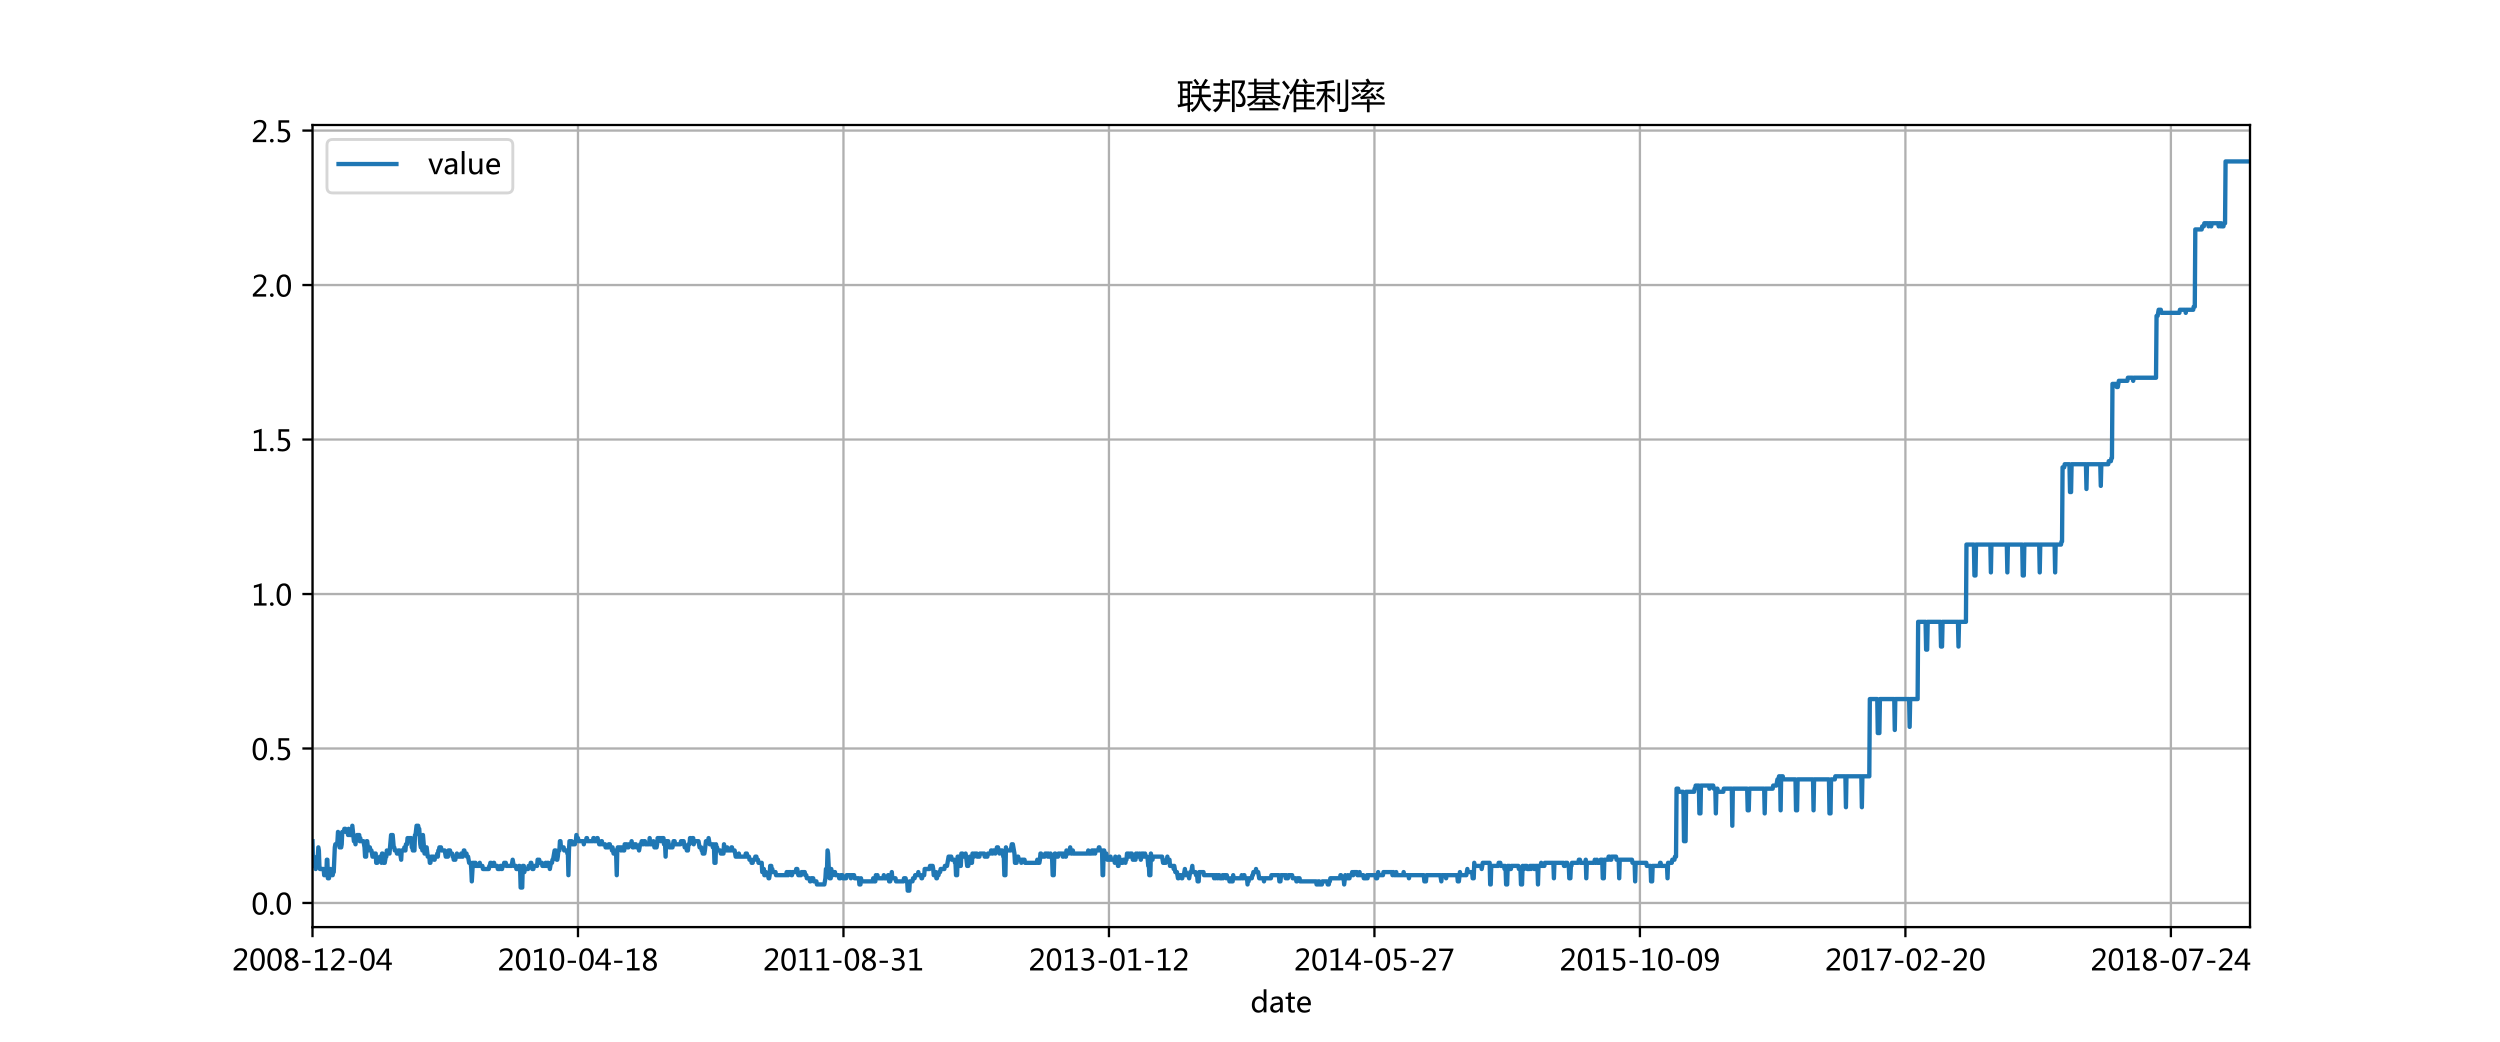 <?xml version="1.0" encoding="utf-8" standalone="no"?>
<!DOCTYPE svg PUBLIC "-//W3C//DTD SVG 1.1//EN"
  "http://www.w3.org/Graphics/SVG/1.1/DTD/svg11.dtd">
<!-- Created with matplotlib (http://matplotlib.org/) -->
<svg height="360pt" version="1.1" viewBox="0 0 864 360" width="864pt" xmlns="http://www.w3.org/2000/svg" xmlns:xlink="http://www.w3.org/1999/xlink">
 <defs>
  <style type="text/css">
*{stroke-linecap:butt;stroke-linejoin:round;}
  </style>
 </defs>
 <g id="figure_1">
  <g id="patch_1">
   <path d="M 0 360 
L 864 360 
L 864 0 
L 0 0 
z
" style="fill:#ffffff;"/>
  </g>
  <g id="axes_1">
   <g id="patch_2">
    <path d="M 108 320.4 
L 777.6 320.4 
L 777.6 43.2 
L 108 43.2 
z
" style="fill:#ffffff;"/>
   </g>
   <g id="matplotlib.axis_1">
    <g id="xtick_1">
     <g id="line2d_1">
      <path clip-path="url(#pd20786794a)" d="M 108 320.4 
L 108 43.2 
" style="fill:none;stroke:#b0b0b0;stroke-linecap:square;stroke-width:0.8;"/>
     </g>
     <g id="line2d_2">
      <defs>
       <path d="M 0 0 
L 0 3.5 
" id="mfd5fe9eb69" style="stroke:#000000;stroke-width:0.8;"/>
      </defs>
      <g>
       <use style="stroke:#000000;stroke-width:0.8;" x="108" xlink:href="#mfd5fe9eb69" y="320.4"/>
      </g>
     </g>
     <g id="text_1">
      <!-- 2008-12-04 -->
      <defs>
       <path d="M 51.172 0 
L 5.172 0 
L 5.172 8.297 
L 27.156 30.219 
Q 36.234 39.312 39.312 44.609 
Q 42.391 49.906 42.391 55.562 
Q 42.391 62.016 38.766 65.453 
Q 35.156 68.891 28.328 68.891 
Q 18.219 68.891 9.031 60.297 
L 9.031 70.016 
Q 17.969 76.906 29.828 76.906 
Q 40.047 76.906 45.953 71.391 
Q 51.859 65.875 51.859 56.547 
Q 51.859 49.516 48.062 42.75 
Q 44.281 35.984 33.734 25.531 
L 16.5 8.688 
L 16.5 8.5 
L 51.172 8.5 
z
" id="MicrosoftYaHei-32"/>
       <path d="M 4.438 36.328 
Q 4.438 56.344 11.078 66.625 
Q 17.719 76.906 30.328 76.906 
Q 54.344 76.906 54.344 38.141 
Q 54.344 19 47.578 8.859 
Q 40.828 -1.266 28.609 -1.266 
Q 17.094 -1.266 10.766 8.344 
Q 4.438 17.969 4.438 36.328 
z
M 14.203 36.766 
Q 14.203 6.641 29.5 6.641 
Q 44.531 6.641 44.531 37.25 
Q 44.531 68.953 29.781 68.953 
Q 14.203 68.953 14.203 36.766 
z
" id="MicrosoftYaHei-30"/>
       <path d="M 21.391 39.797 
Q 7.859 46.094 7.859 58.062 
Q 7.859 66.406 14.203 71.656 
Q 20.562 76.906 30.422 76.906 
Q 39.453 76.906 45.312 71.969 
Q 51.172 67.047 51.172 59.234 
Q 51.172 46.625 37.062 39.844 
L 37.062 39.656 
Q 53.609 33.688 53.609 19.344 
Q 53.609 9.906 46.797 4.312 
Q 39.984 -1.266 27.781 -1.266 
Q 17.781 -1.266 11.469 4.25 
Q 5.172 9.766 5.172 18.562 
Q 5.172 33.016 21.391 39.594 
z
M 41.5 58.109 
Q 41.5 63.188 38.328 66.109 
Q 35.156 69.047 29.734 69.047 
Q 24.656 69.047 21.094 65.984 
Q 17.531 62.938 17.531 58.203 
Q 17.531 48.734 29.391 43.797 
Q 41.5 48.828 41.5 58.109 
z
M 28.812 35.25 
Q 14.797 29.594 14.797 19.047 
Q 14.797 13.578 18.891 10.062 
Q 23 6.547 29.594 6.547 
Q 35.984 6.547 39.984 10.031 
Q 44 13.531 44 18.75 
Q 44 29.734 28.812 35.25 
z
" id="MicrosoftYaHei-38"/>
       <path d="M 36.375 26.266 
L 7.625 26.266 
L 7.625 33.641 
L 36.375 33.641 
z
" id="MicrosoftYaHei-2d"/>
       <path d="M 52.594 0 
L 9.234 0 
L 9.234 8.25 
L 26.172 8.25 
L 26.172 65.672 
L 8.797 60.641 
L 8.797 69.438 
L 35.688 77.25 
L 35.688 8.25 
L 52.594 8.25 
z
" id="MicrosoftYaHei-31"/>
       <path d="M 55.078 19.625 
L 45.406 19.625 
L 45.406 0 
L 36.141 0 
L 36.141 19.625 
L 0.875 19.625 
L 0.875 25.828 
L 34.328 75.641 
L 45.406 75.641 
L 45.406 27.203 
L 55.078 27.203 
z
M 36.141 27.203 
L 36.141 58.891 
Q 36.141 62.25 36.328 66.656 
L 36.141 66.656 
Q 35.453 64.797 33.25 60.844 
L 10.75 27.203 
z
" id="MicrosoftYaHei-34"/>
      </defs>
      <g transform="translate(80.217 335.394)scale(0.1 -0.1)">
       <use xlink:href="#MicrosoftYaHei-32"/>
       <use x="58.643" xlink:href="#MicrosoftYaHei-30"/>
       <use x="117.285" xlink:href="#MicrosoftYaHei-30"/>
       <use x="175.928" xlink:href="#MicrosoftYaHei-38"/>
       <use x="234.57" xlink:href="#MicrosoftYaHei-2d"/>
       <use x="277.832" xlink:href="#MicrosoftYaHei-31"/>
       <use x="336.475" xlink:href="#MicrosoftYaHei-32"/>
       <use x="395.117" xlink:href="#MicrosoftYaHei-2d"/>
       <use x="438.379" xlink:href="#MicrosoftYaHei-30"/>
       <use x="497.021" xlink:href="#MicrosoftYaHei-34"/>
      </g>
     </g>
    </g>
    <g id="xtick_2">
     <g id="line2d_3">
      <path clip-path="url(#pd20786794a)" d="M 199.751 320.4 
L 199.751 43.2 
" style="fill:none;stroke:#b0b0b0;stroke-linecap:square;stroke-width:0.8;"/>
     </g>
     <g id="line2d_4">
      <g>
       <use style="stroke:#000000;stroke-width:0.8;" x="199.751" xlink:href="#mfd5fe9eb69" y="320.4"/>
      </g>
     </g>
     <g id="text_2">
      <!-- 2010-04-18 -->
      <g transform="translate(171.968 335.394)scale(0.1 -0.1)">
       <use xlink:href="#MicrosoftYaHei-32"/>
       <use x="58.643" xlink:href="#MicrosoftYaHei-30"/>
       <use x="117.285" xlink:href="#MicrosoftYaHei-31"/>
       <use x="175.928" xlink:href="#MicrosoftYaHei-30"/>
       <use x="234.57" xlink:href="#MicrosoftYaHei-2d"/>
       <use x="277.832" xlink:href="#MicrosoftYaHei-30"/>
       <use x="336.475" xlink:href="#MicrosoftYaHei-34"/>
       <use x="395.117" xlink:href="#MicrosoftYaHei-2d"/>
       <use x="438.379" xlink:href="#MicrosoftYaHei-31"/>
       <use x="497.021" xlink:href="#MicrosoftYaHei-38"/>
      </g>
     </g>
    </g>
    <g id="xtick_3">
     <g id="line2d_5">
      <path clip-path="url(#pd20786794a)" d="M 291.502 320.4 
L 291.502 43.2 
" style="fill:none;stroke:#b0b0b0;stroke-linecap:square;stroke-width:0.8;"/>
     </g>
     <g id="line2d_6">
      <g>
       <use style="stroke:#000000;stroke-width:0.8;" x="291.502" xlink:href="#mfd5fe9eb69" y="320.4"/>
      </g>
     </g>
     <g id="text_3">
      <!-- 2011-08-31 -->
      <defs>
       <path d="M 6.984 12.641 
Q 14.75 6.641 24.516 6.641 
Q 32.328 6.641 36.891 10.469 
Q 41.453 14.312 41.453 20.75 
Q 41.453 35.109 20.906 35.109 
L 14.594 35.109 
L 14.594 43.016 
L 20.609 43.016 
Q 38.812 43.016 38.812 56.5 
Q 38.812 68.953 24.906 68.953 
Q 16.938 68.953 9.906 63.578 
L 9.906 72.609 
Q 17.328 76.906 27.25 76.906 
Q 36.922 76.906 42.781 71.844 
Q 48.641 66.797 48.641 58.734 
Q 48.641 43.891 33.5 39.656 
L 33.5 39.453 
Q 41.703 38.578 46.453 33.672 
Q 51.219 28.766 51.219 21.438 
Q 51.219 11.234 43.875 4.984 
Q 36.531 -1.266 24.312 -1.266 
Q 13.578 -1.266 6.984 2.734 
z
" id="MicrosoftYaHei-33"/>
      </defs>
      <g transform="translate(263.72 335.394)scale(0.1 -0.1)">
       <use xlink:href="#MicrosoftYaHei-32"/>
       <use x="58.643" xlink:href="#MicrosoftYaHei-30"/>
       <use x="117.285" xlink:href="#MicrosoftYaHei-31"/>
       <use x="175.928" xlink:href="#MicrosoftYaHei-31"/>
       <use x="234.57" xlink:href="#MicrosoftYaHei-2d"/>
       <use x="277.832" xlink:href="#MicrosoftYaHei-30"/>
       <use x="336.475" xlink:href="#MicrosoftYaHei-38"/>
       <use x="395.117" xlink:href="#MicrosoftYaHei-2d"/>
       <use x="438.379" xlink:href="#MicrosoftYaHei-33"/>
       <use x="497.021" xlink:href="#MicrosoftYaHei-31"/>
      </g>
     </g>
    </g>
    <g id="xtick_4">
     <g id="line2d_7">
      <path clip-path="url(#pd20786794a)" d="M 383.253 320.4 
L 383.253 43.2 
" style="fill:none;stroke:#b0b0b0;stroke-linecap:square;stroke-width:0.8;"/>
     </g>
     <g id="line2d_8">
      <g>
       <use style="stroke:#000000;stroke-width:0.8;" x="383.253" xlink:href="#mfd5fe9eb69" y="320.4"/>
      </g>
     </g>
     <g id="text_4">
      <!-- 2013-01-12 -->
      <g transform="translate(355.471 335.394)scale(0.1 -0.1)">
       <use xlink:href="#MicrosoftYaHei-32"/>
       <use x="58.643" xlink:href="#MicrosoftYaHei-30"/>
       <use x="117.285" xlink:href="#MicrosoftYaHei-31"/>
       <use x="175.928" xlink:href="#MicrosoftYaHei-33"/>
       <use x="234.57" xlink:href="#MicrosoftYaHei-2d"/>
       <use x="277.832" xlink:href="#MicrosoftYaHei-30"/>
       <use x="336.475" xlink:href="#MicrosoftYaHei-31"/>
       <use x="395.117" xlink:href="#MicrosoftYaHei-2d"/>
       <use x="438.379" xlink:href="#MicrosoftYaHei-31"/>
       <use x="497.021" xlink:href="#MicrosoftYaHei-32"/>
      </g>
     </g>
    </g>
    <g id="xtick_5">
     <g id="line2d_9">
      <path clip-path="url(#pd20786794a)" d="M 475.005 320.4 
L 475.005 43.2 
" style="fill:none;stroke:#b0b0b0;stroke-linecap:square;stroke-width:0.8;"/>
     </g>
     <g id="line2d_10">
      <g>
       <use style="stroke:#000000;stroke-width:0.8;" x="475.005" xlink:href="#mfd5fe9eb69" y="320.4"/>
      </g>
     </g>
     <g id="text_5">
      <!-- 2014-05-27 -->
      <defs>
       <path d="M 8.641 11.625 
Q 16.266 6.641 24.516 6.641 
Q 32.328 6.641 37.109 11 
Q 41.891 15.375 41.891 22.609 
Q 41.891 29.891 37.031 33.891 
Q 32.172 37.891 22.953 37.891 
Q 18.5 37.891 10.984 37.203 
L 10.984 75.641 
L 48.188 75.641 
L 48.188 67.188 
L 19.875 67.188 
L 19.875 45.797 
Q 24.125 46.047 26.266 46.047 
Q 38.234 46.047 44.922 39.984 
Q 51.609 33.938 51.609 23.297 
Q 51.609 12.312 44.422 5.516 
Q 37.25 -1.266 24.609 -1.266 
Q 14.016 -1.266 8.641 1.859 
z
" id="MicrosoftYaHei-35"/>
       <path d="M 53.766 72.312 
L 24.172 0 
L 14.266 0 
L 42.391 67.188 
L 4.594 67.188 
L 4.594 75.641 
L 53.766 75.641 
z
" id="MicrosoftYaHei-37"/>
      </defs>
      <g transform="translate(447.222 335.394)scale(0.1 -0.1)">
       <use xlink:href="#MicrosoftYaHei-32"/>
       <use x="58.643" xlink:href="#MicrosoftYaHei-30"/>
       <use x="117.285" xlink:href="#MicrosoftYaHei-31"/>
       <use x="175.928" xlink:href="#MicrosoftYaHei-34"/>
       <use x="234.57" xlink:href="#MicrosoftYaHei-2d"/>
       <use x="277.832" xlink:href="#MicrosoftYaHei-30"/>
       <use x="336.475" xlink:href="#MicrosoftYaHei-35"/>
       <use x="395.117" xlink:href="#MicrosoftYaHei-2d"/>
       <use x="438.379" xlink:href="#MicrosoftYaHei-32"/>
       <use x="497.021" xlink:href="#MicrosoftYaHei-37"/>
      </g>
     </g>
    </g>
    <g id="xtick_6">
     <g id="line2d_11">
      <path clip-path="url(#pd20786794a)" d="M 566.756 320.4 
L 566.756 43.2 
" style="fill:none;stroke:#b0b0b0;stroke-linecap:square;stroke-width:0.8;"/>
     </g>
     <g id="line2d_12">
      <g>
       <use style="stroke:#000000;stroke-width:0.8;" x="566.756" xlink:href="#mfd5fe9eb69" y="320.4"/>
      </g>
     </g>
     <g id="text_6">
      <!-- 2015-10-09 -->
      <defs>
       <path d="M 9.031 10.25 
Q 15.281 6.641 22.516 6.641 
Q 32.672 6.641 38.25 14.641 
Q 43.844 22.656 43.844 37.406 
Q 43.75 37.312 43.656 37.406 
Q 38.672 27.938 26.906 27.938 
Q 17.391 27.938 11.141 34.469 
Q 4.891 41.016 4.891 51.469 
Q 4.891 62.594 11.719 69.75 
Q 18.562 76.906 29.438 76.906 
Q 40.719 76.906 47.062 68.047 
Q 53.422 59.188 53.422 42.234 
Q 53.422 21.297 45.219 10.016 
Q 37.016 -1.266 22.516 -1.266 
Q 14.547 -1.266 9.031 1.312 
z
M 14.547 52.688 
Q 14.547 45.062 18.453 40.594 
Q 22.359 36.141 29.25 36.141 
Q 35.203 36.141 39.25 40.203 
Q 43.312 44.281 43.312 50.094 
Q 43.312 58.25 39.281 63.594 
Q 35.25 68.953 28.656 68.953 
Q 22.562 68.953 18.547 64.312 
Q 14.547 59.672 14.547 52.688 
z
" id="MicrosoftYaHei-39"/>
      </defs>
      <g transform="translate(538.973 335.394)scale(0.1 -0.1)">
       <use xlink:href="#MicrosoftYaHei-32"/>
       <use x="58.643" xlink:href="#MicrosoftYaHei-30"/>
       <use x="117.285" xlink:href="#MicrosoftYaHei-31"/>
       <use x="175.928" xlink:href="#MicrosoftYaHei-35"/>
       <use x="234.57" xlink:href="#MicrosoftYaHei-2d"/>
       <use x="277.832" xlink:href="#MicrosoftYaHei-31"/>
       <use x="336.475" xlink:href="#MicrosoftYaHei-30"/>
       <use x="395.117" xlink:href="#MicrosoftYaHei-2d"/>
       <use x="438.379" xlink:href="#MicrosoftYaHei-30"/>
       <use x="497.021" xlink:href="#MicrosoftYaHei-39"/>
      </g>
     </g>
    </g>
    <g id="xtick_7">
     <g id="line2d_13">
      <path clip-path="url(#pd20786794a)" d="M 658.507 320.4 
L 658.507 43.2 
" style="fill:none;stroke:#b0b0b0;stroke-linecap:square;stroke-width:0.8;"/>
     </g>
     <g id="line2d_14">
      <g>
       <use style="stroke:#000000;stroke-width:0.8;" x="658.507" xlink:href="#mfd5fe9eb69" y="320.4"/>
      </g>
     </g>
     <g id="text_7">
      <!-- 2017-02-20 -->
      <g transform="translate(630.724 335.394)scale(0.1 -0.1)">
       <use xlink:href="#MicrosoftYaHei-32"/>
       <use x="58.643" xlink:href="#MicrosoftYaHei-30"/>
       <use x="117.285" xlink:href="#MicrosoftYaHei-31"/>
       <use x="175.928" xlink:href="#MicrosoftYaHei-37"/>
       <use x="234.57" xlink:href="#MicrosoftYaHei-2d"/>
       <use x="277.832" xlink:href="#MicrosoftYaHei-30"/>
       <use x="336.475" xlink:href="#MicrosoftYaHei-32"/>
       <use x="395.117" xlink:href="#MicrosoftYaHei-2d"/>
       <use x="438.379" xlink:href="#MicrosoftYaHei-32"/>
       <use x="497.021" xlink:href="#MicrosoftYaHei-30"/>
      </g>
     </g>
    </g>
    <g id="xtick_8">
     <g id="line2d_15">
      <path clip-path="url(#pd20786794a)" d="M 750.258 320.4 
L 750.258 43.2 
" style="fill:none;stroke:#b0b0b0;stroke-linecap:square;stroke-width:0.8;"/>
     </g>
     <g id="line2d_16">
      <g>
       <use style="stroke:#000000;stroke-width:0.8;" x="750.258" xlink:href="#mfd5fe9eb69" y="320.4"/>
      </g>
     </g>
     <g id="text_8">
      <!-- 2018-07-24 -->
      <g transform="translate(722.475 335.394)scale(0.1 -0.1)">
       <use xlink:href="#MicrosoftYaHei-32"/>
       <use x="58.643" xlink:href="#MicrosoftYaHei-30"/>
       <use x="117.285" xlink:href="#MicrosoftYaHei-31"/>
       <use x="175.928" xlink:href="#MicrosoftYaHei-38"/>
       <use x="234.57" xlink:href="#MicrosoftYaHei-2d"/>
       <use x="277.832" xlink:href="#MicrosoftYaHei-30"/>
       <use x="336.475" xlink:href="#MicrosoftYaHei-37"/>
       <use x="395.117" xlink:href="#MicrosoftYaHei-2d"/>
       <use x="438.379" xlink:href="#MicrosoftYaHei-32"/>
       <use x="497.021" xlink:href="#MicrosoftYaHei-34"/>
      </g>
     </g>
    </g>
    <g id="text_9">
     <!-- date -->
     <defs>
      <path d="M 55.422 0 
L 45.844 0 
L 45.844 8.984 
L 45.656 8.984 
Q 39.75 -1.266 27.297 -1.266 
Q 17.047 -1.266 10.984 6.031 
Q 4.938 13.328 4.938 25.734 
Q 4.938 39.109 11.766 47.188 
Q 18.609 55.281 29.641 55.281 
Q 40.672 55.281 45.656 46.688 
L 45.844 46.688 
L 45.844 79.938 
L 55.422 79.938 
z
M 45.906 32.125 
Q 45.906 38.625 41.625 42.984 
Q 37.359 47.359 31.109 47.359 
Q 23.484 47.359 19.094 41.672 
Q 14.703 35.984 14.703 26.172 
Q 14.703 17.141 18.922 11.891 
Q 23.141 6.641 30.172 6.641 
Q 37.109 6.641 41.5 11.781 
Q 45.906 16.938 45.906 24.609 
z
" id="MicrosoftYaHei-64"/>
      <path d="M 9.812 50.25 
Q 17.875 55.281 28.422 55.281 
Q 47.953 55.281 47.953 34.766 
L 47.953 0 
L 38.484 0 
L 38.484 8.344 
L 38.234 8.344 
Q 32.625 -1.266 21.688 -1.266 
Q 13.812 -1.266 9.172 2.984 
Q 4.547 7.234 4.547 14.453 
Q 4.547 29.594 22.469 32.078 
L 38.484 34.328 
Q 38.484 47.562 27.547 47.562 
Q 17.828 47.562 9.812 41.016 
z
M 25.828 25.391 
Q 19.188 24.516 16.672 22.062 
Q 14.156 19.625 14.156 15.234 
Q 14.156 11.375 16.891 8.938 
Q 19.625 6.5 24.125 6.5 
Q 30.375 6.5 34.422 10.891 
Q 38.484 15.281 38.484 21.922 
L 38.484 27.094 
z
" id="MicrosoftYaHei-61"/>
      <path d="M 34.469 0.531 
Q 31.344 -1.172 26.031 -1.172 
Q 11.531 -1.172 11.531 14.891 
L 11.531 46.094 
L 2.25 46.094 
L 2.25 54 
L 11.531 54 
L 11.531 67 
L 21.047 70.016 
L 21.047 54 
L 34.469 54 
L 34.469 46.094 
L 21.047 46.094 
L 21.047 16.609 
Q 21.047 11.281 22.844 8.984 
Q 24.656 6.688 28.859 6.688 
Q 32.078 6.688 34.469 8.5 
z
" id="MicrosoftYaHei-74"/>
      <path d="M 52.547 24.562 
L 14.75 24.562 
Q 14.984 15.922 19.469 11.203 
Q 23.969 6.5 32.031 6.5 
Q 41.109 6.5 48.688 12.312 
L 48.688 3.766 
Q 41.547 -1.266 29.781 -1.266 
Q 18.062 -1.266 11.5 6.156 
Q 4.938 13.578 4.938 26.766 
Q 4.938 39.156 12.141 47.219 
Q 19.344 55.281 30.031 55.281 
Q 40.625 55.281 46.578 48.469 
Q 52.547 41.656 52.547 29.391 
z
M 42.969 32.234 
Q 42.922 39.547 39.5 43.547 
Q 36.078 47.562 29.891 47.562 
Q 24.172 47.562 20 43.312 
Q 15.828 39.062 14.75 32.234 
z
" id="MicrosoftYaHei-65"/>
     </defs>
     <g transform="translate(432.138 349.873)scale(0.1 -0.1)">
      <use xlink:href="#MicrosoftYaHei-64"/>
      <use x="63.965" xlink:href="#MicrosoftYaHei-61"/>
      <use x="119.238" xlink:href="#MicrosoftYaHei-74"/>
      <use x="156.494" xlink:href="#MicrosoftYaHei-65"/>
     </g>
    </g>
   </g>
   <g id="matplotlib.axis_2">
    <g id="ytick_1">
     <g id="line2d_17">
      <path clip-path="url(#pd20786794a)" d="M 108 312.071 
L 777.6 312.071 
" style="fill:none;stroke:#b0b0b0;stroke-linecap:square;stroke-width:0.8;"/>
     </g>
     <g id="line2d_18">
      <defs>
       <path d="M 0 0 
L -3.5 0 
" id="m996f6bafae" style="stroke:#000000;stroke-width:0.8;"/>
      </defs>
      <g>
       <use style="stroke:#000000;stroke-width:0.8;" x="108" xlink:href="#m996f6bafae" y="312.071"/>
      </g>
     </g>
     <g id="text_10">
      <!-- 0.0 -->
      <defs>
       <path d="M 5.812 5.031 
Q 5.812 7.672 7.609 9.469 
Q 9.422 11.281 12.109 11.281 
Q 14.844 11.281 16.641 9.453 
Q 18.453 7.625 18.453 5.031 
Q 18.453 2.484 16.641 0.656 
Q 14.844 -1.172 12.062 -1.172 
Q 9.375 -1.172 7.594 0.656 
Q 5.812 2.484 5.812 5.031 
z
" id="MicrosoftYaHei-2e"/>
      </defs>
      <g transform="translate(86.864 316.068)scale(0.1 -0.1)">
       <use xlink:href="#MicrosoftYaHei-30"/>
       <use x="58.643" xlink:href="#MicrosoftYaHei-2e"/>
       <use x="82.715" xlink:href="#MicrosoftYaHei-30"/>
      </g>
     </g>
    </g>
    <g id="ytick_2">
     <g id="line2d_19">
      <path clip-path="url(#pd20786794a)" d="M 108 258.681 
L 777.6 258.681 
" style="fill:none;stroke:#b0b0b0;stroke-linecap:square;stroke-width:0.8;"/>
     </g>
     <g id="line2d_20">
      <g>
       <use style="stroke:#000000;stroke-width:0.8;" x="108" xlink:href="#m996f6bafae" y="258.681"/>
      </g>
     </g>
     <g id="text_11">
      <!-- 0.5 -->
      <g transform="translate(86.864 262.678)scale(0.1 -0.1)">
       <use xlink:href="#MicrosoftYaHei-30"/>
       <use x="58.643" xlink:href="#MicrosoftYaHei-2e"/>
       <use x="82.715" xlink:href="#MicrosoftYaHei-35"/>
      </g>
     </g>
    </g>
    <g id="ytick_3">
     <g id="line2d_21">
      <path clip-path="url(#pd20786794a)" d="M 108 205.292 
L 777.6 205.292 
" style="fill:none;stroke:#b0b0b0;stroke-linecap:square;stroke-width:0.8;"/>
     </g>
     <g id="line2d_22">
      <g>
       <use style="stroke:#000000;stroke-width:0.8;" x="108" xlink:href="#m996f6bafae" y="205.292"/>
      </g>
     </g>
     <g id="text_12">
      <!-- 1.0 -->
      <g transform="translate(86.864 209.288)scale(0.1 -0.1)">
       <use xlink:href="#MicrosoftYaHei-31"/>
       <use x="58.643" xlink:href="#MicrosoftYaHei-2e"/>
       <use x="82.715" xlink:href="#MicrosoftYaHei-30"/>
      </g>
     </g>
    </g>
    <g id="ytick_4">
     <g id="line2d_23">
      <path clip-path="url(#pd20786794a)" d="M 108 151.902 
L 777.6 151.902 
" style="fill:none;stroke:#b0b0b0;stroke-linecap:square;stroke-width:0.8;"/>
     </g>
     <g id="line2d_24">
      <g>
       <use style="stroke:#000000;stroke-width:0.8;" x="108" xlink:href="#m996f6bafae" y="151.902"/>
      </g>
     </g>
     <g id="text_13">
      <!-- 1.5 -->
      <g transform="translate(86.864 155.899)scale(0.1 -0.1)">
       <use xlink:href="#MicrosoftYaHei-31"/>
       <use x="58.643" xlink:href="#MicrosoftYaHei-2e"/>
       <use x="82.715" xlink:href="#MicrosoftYaHei-35"/>
      </g>
     </g>
    </g>
    <g id="ytick_5">
     <g id="line2d_25">
      <path clip-path="url(#pd20786794a)" d="M 108 98.512 
L 777.6 98.512 
" style="fill:none;stroke:#b0b0b0;stroke-linecap:square;stroke-width:0.8;"/>
     </g>
     <g id="line2d_26">
      <g>
       <use style="stroke:#000000;stroke-width:0.8;" x="108" xlink:href="#m996f6bafae" y="98.512"/>
      </g>
     </g>
     <g id="text_14">
      <!-- 2.0 -->
      <g transform="translate(86.864 102.509)scale(0.1 -0.1)">
       <use xlink:href="#MicrosoftYaHei-32"/>
       <use x="58.643" xlink:href="#MicrosoftYaHei-2e"/>
       <use x="82.715" xlink:href="#MicrosoftYaHei-30"/>
      </g>
     </g>
    </g>
    <g id="ytick_6">
     <g id="line2d_27">
      <path clip-path="url(#pd20786794a)" d="M 108 45.122 
L 777.6 45.122 
" style="fill:none;stroke:#b0b0b0;stroke-linecap:square;stroke-width:0.8;"/>
     </g>
     <g id="line2d_28">
      <g>
       <use style="stroke:#000000;stroke-width:0.8;" x="108" xlink:href="#m996f6bafae" y="45.122"/>
      </g>
     </g>
     <g id="text_15">
      <!-- 2.5 -->
      <g transform="translate(86.864 49.119)scale(0.1 -0.1)">
       <use xlink:href="#MicrosoftYaHei-32"/>
       <use x="58.643" xlink:href="#MicrosoftYaHei-2e"/>
       <use x="82.715" xlink:href="#MicrosoftYaHei-35"/>
      </g>
     </g>
    </g>
   </g>
   <g id="line2d_29">
    <path clip-path="url(#pd20786794a)" d="M 108 290.715 
L 108.184 299.258 
L 108.734 299.258 
L 108.918 298.19 
L 109.101 300.325 
L 109.285 297.122 
L 109.468 296.054 
L 109.835 296.054 
L 110.019 292.851 
L 110.202 293.919 
L 110.386 299.258 
L 110.569 300.325 
L 111.854 300.325 
L 112.037 302.461 
L 112.404 302.461 
L 112.588 301.393 
L 112.771 302.461 
L 112.955 297.122 
L 113.138 297.122 
L 113.322 303.529 
L 113.689 303.529 
L 113.872 300.325 
L 114.056 302.461 
L 114.239 300.325 
L 114.606 302.461 
L 114.973 302.461 
L 115.157 301.393 
L 115.34 301.393 
L 115.707 292.851 
L 115.891 291.783 
L 116.441 291.783 
L 116.625 290.715 
L 116.808 287.512 
L 117.359 292.851 
L 117.542 292.851 
L 117.726 291.783 
L 117.909 292.851 
L 118.093 291.783 
L 118.276 287.512 
L 118.827 287.512 
L 119.01 286.444 
L 119.377 286.444 
L 119.561 287.512 
L 120.111 287.512 
L 120.295 288.58 
L 120.478 286.444 
L 120.662 288.58 
L 120.845 287.512 
L 121.029 288.58 
L 121.579 288.58 
L 121.763 285.376 
L 122.313 290.715 
L 122.68 290.715 
L 122.864 291.783 
L 123.047 289.647 
L 123.231 289.647 
L 123.414 288.58 
L 124.148 288.58 
L 124.332 290.715 
L 124.515 289.647 
L 124.699 290.715 
L 125.616 290.715 
L 125.983 292.851 
L 126.167 296.054 
L 126.534 296.054 
L 126.717 290.715 
L 126.901 290.715 
L 127.268 293.919 
L 127.451 292.851 
L 127.818 292.851 
L 128.002 293.919 
L 128.369 293.919 
L 128.736 296.054 
L 129.103 296.054 
L 129.286 294.986 
L 129.837 294.986 
L 130.02 298.19 
L 130.387 298.19 
L 130.571 297.122 
L 131.121 297.122 
L 131.305 296.054 
L 131.672 296.054 
L 131.855 298.19 
L 132.039 294.986 
L 132.222 294.986 
L 132.406 296.054 
L 132.589 298.19 
L 132.956 298.19 
L 133.323 296.054 
L 133.507 296.054 
L 133.69 293.919 
L 133.874 294.986 
L 134.241 294.986 
L 134.424 293.919 
L 134.608 294.986 
L 135.158 288.58 
L 135.709 288.58 
L 136.076 292.851 
L 136.259 292.851 
L 136.443 293.919 
L 136.993 293.919 
L 137.177 294.986 
L 137.544 294.986 
L 137.727 293.919 
L 138.094 293.919 
L 138.645 297.122 
L 138.828 293.919 
L 139.562 293.919 
L 139.746 292.851 
L 139.929 293.919 
L 140.113 293.919 
L 140.296 291.783 
L 140.663 291.783 
L 140.847 289.647 
L 141.03 290.715 
L 141.214 289.647 
L 141.397 290.715 
L 141.581 289.647 
L 142.131 289.647 
L 142.315 292.851 
L 142.498 292.851 
L 142.682 293.919 
L 143.232 293.919 
L 143.416 288.58 
L 143.599 288.58 
L 143.966 285.376 
L 144.517 285.376 
L 144.7 286.444 
L 144.884 286.444 
L 145.251 291.783 
L 145.434 292.851 
L 145.801 292.851 
L 145.985 293.919 
L 146.168 288.58 
L 146.719 294.986 
L 147.086 294.986 
L 147.269 292.851 
L 147.453 292.851 
L 147.82 296.054 
L 148.371 296.054 
L 148.554 298.19 
L 148.738 298.19 
L 149.105 296.054 
L 149.839 296.054 
L 150.022 297.122 
L 150.206 297.122 
L 150.389 296.054 
L 150.94 296.054 
L 151.123 294.986 
L 151.307 296.054 
L 151.49 293.919 
L 151.674 293.919 
L 151.857 292.851 
L 152.408 292.851 
L 152.591 293.919 
L 153.692 293.919 
L 154.059 296.054 
L 154.793 296.054 
L 154.977 293.919 
L 155.527 293.919 
L 155.711 294.986 
L 156.261 294.986 
L 156.445 296.054 
L 156.628 296.054 
L 156.812 297.122 
L 157.362 297.122 
L 157.546 296.054 
L 157.729 296.054 
L 157.913 294.986 
L 158.096 296.054 
L 159.197 296.054 
L 159.381 294.986 
L 159.564 296.054 
L 159.931 296.054 
L 160.298 293.919 
L 160.482 293.919 
L 160.665 294.986 
L 161.216 294.986 
L 161.399 296.054 
L 161.766 296.054 
L 162.133 298.19 
L 162.684 298.19 
L 162.867 300.325 
L 163.051 304.597 
L 163.418 298.19 
L 163.968 298.19 
L 164.152 299.258 
L 164.335 298.19 
L 164.519 299.258 
L 165.62 299.258 
L 165.803 298.19 
L 165.987 299.258 
L 166.721 299.258 
L 166.904 300.325 
L 168.923 300.325 
L 169.106 299.258 
L 169.29 299.258 
L 169.473 298.19 
L 169.657 298.19 
L 169.84 299.258 
L 170.391 299.258 
L 170.574 298.19 
L 170.758 298.19 
L 170.941 299.258 
L 171.859 299.258 
L 172.042 300.325 
L 172.776 300.325 
L 172.96 299.258 
L 173.143 299.258 
L 173.327 300.325 
L 173.51 300.325 
L 173.694 299.258 
L 174.061 299.258 
L 174.244 298.19 
L 174.795 298.19 
L 174.978 299.258 
L 176.813 299.258 
L 177.18 297.122 
L 177.547 299.258 
L 178.281 299.258 
L 178.465 300.325 
L 179.199 300.325 
L 179.382 299.258 
L 179.566 299.258 
L 179.749 300.325 
L 179.933 306.732 
L 180.483 306.732 
L 180.667 299.258 
L 181.034 299.258 
L 181.217 301.393 
L 181.401 300.325 
L 182.502 300.325 
L 182.685 299.258 
L 183.236 299.258 
L 183.419 298.19 
L 183.603 298.19 
L 183.97 300.325 
L 184.337 300.325 
L 184.52 299.258 
L 185.621 299.258 
L 185.805 297.122 
L 185.988 297.122 
L 186.172 298.19 
L 186.355 297.122 
L 186.539 298.19 
L 187.273 298.19 
L 187.457 299.258 
L 188.374 299.258 
L 188.558 298.19 
L 188.741 299.258 
L 188.925 299.258 
L 189.108 298.19 
L 189.475 298.19 
L 189.659 299.258 
L 189.842 299.258 
L 190.026 300.325 
L 190.393 298.19 
L 190.76 298.19 
L 190.943 297.122 
L 191.127 297.122 
L 191.677 293.919 
L 192.044 293.919 
L 192.411 297.122 
L 192.595 297.122 
L 192.778 296.054 
L 192.962 293.919 
L 193.329 293.919 
L 193.512 290.715 
L 193.696 290.715 
L 193.879 292.851 
L 194.797 292.851 
L 194.98 293.919 
L 195.898 293.919 
L 196.081 294.986 
L 196.265 294.986 
L 196.448 302.461 
L 196.632 293.919 
L 196.815 290.715 
L 197.549 290.715 
L 197.733 291.783 
L 198.65 291.783 
L 198.834 290.715 
L 199.017 290.715 
L 199.201 288.58 
L 199.384 289.647 
L 199.751 289.647 
L 199.935 290.715 
L 201.586 290.715 
L 201.77 291.783 
L 201.953 290.715 
L 202.504 290.715 
L 202.687 289.647 
L 202.871 289.647 
L 203.054 290.715 
L 204.889 290.715 
L 205.073 289.647 
L 205.256 289.647 
L 205.44 290.715 
L 206.174 290.715 
L 206.357 289.647 
L 206.541 289.647 
L 206.724 290.715 
L 206.908 290.715 
L 207.091 291.783 
L 207.642 291.783 
L 207.825 290.715 
L 208.009 290.715 
L 208.192 291.783 
L 209.11 291.783 
L 209.293 292.851 
L 210.211 292.851 
L 210.394 291.783 
L 210.761 291.783 
L 210.945 292.851 
L 211.312 292.851 
L 211.495 293.919 
L 211.679 292.851 
L 212.046 294.986 
L 212.596 294.986 
L 212.78 293.919 
L 212.963 296.054 
L 213.147 302.461 
L 213.33 293.919 
L 213.514 292.851 
L 214.431 292.851 
L 214.615 293.919 
L 214.798 292.851 
L 215.165 292.851 
L 215.349 293.919 
L 215.716 293.919 
L 215.899 291.783 
L 216.633 291.783 
L 216.817 292.851 
L 217.184 292.851 
L 217.367 291.783 
L 218.101 291.783 
L 218.285 290.715 
L 218.652 292.851 
L 219.019 292.851 
L 219.202 291.783 
L 219.753 291.783 
L 219.936 292.851 
L 220.67 292.851 
L 220.854 293.919 
L 221.221 291.783 
L 221.588 291.783 
L 221.771 290.715 
L 221.955 290.715 
L 222.138 291.783 
L 222.322 291.783 
L 222.505 290.715 
L 222.872 290.715 
L 223.056 291.783 
L 224.34 291.783 
L 224.524 289.647 
L 224.707 291.783 
L 225.625 291.783 
L 225.808 290.715 
L 226.175 292.851 
L 226.91 292.851 
L 227.093 291.783 
L 227.277 289.647 
L 228.194 289.647 
L 228.378 290.715 
L 228.561 289.647 
L 228.745 290.715 
L 228.928 289.647 
L 229.295 289.647 
L 229.479 291.783 
L 229.846 291.783 
L 230.029 296.054 
L 230.213 290.715 
L 230.947 290.715 
L 231.314 292.851 
L 232.415 292.851 
L 232.782 290.715 
L 233.149 290.715 
L 233.332 291.783 
L 235.167 291.783 
L 235.351 290.715 
L 236.268 290.715 
L 236.635 292.851 
L 237.186 292.851 
L 237.369 293.919 
L 237.736 293.919 
L 237.92 291.783 
L 238.287 291.783 
L 238.47 289.647 
L 238.654 289.647 
L 238.837 290.715 
L 239.021 290.715 
L 239.204 289.647 
L 239.571 289.647 
L 239.755 291.783 
L 239.938 290.715 
L 241.406 290.715 
L 241.773 292.851 
L 242.324 292.851 
L 242.507 293.919 
L 242.691 293.919 
L 242.874 294.986 
L 243.425 294.986 
L 243.608 293.919 
L 243.975 290.715 
L 244.709 290.715 
L 244.893 289.647 
L 245.26 291.783 
L 246.177 291.783 
L 246.361 292.851 
L 246.544 292.851 
L 246.728 291.783 
L 246.911 298.19 
L 247.278 298.19 
L 247.462 291.783 
L 247.645 292.851 
L 247.829 292.851 
L 248.012 293.919 
L 248.93 293.919 
L 249.113 294.986 
L 250.031 294.986 
L 250.214 291.783 
L 250.398 292.851 
L 250.581 292.851 
L 250.765 293.919 
L 251.132 293.919 
L 251.315 292.851 
L 251.499 293.919 
L 252.6 293.919 
L 252.783 292.851 
L 252.967 292.851 
L 253.15 293.919 
L 253.884 293.919 
L 254.251 296.054 
L 255.169 296.054 
L 255.352 294.986 
L 255.536 296.054 
L 257.554 296.054 
L 257.738 294.986 
L 257.921 296.054 
L 258.105 294.986 
L 258.288 296.054 
L 258.839 296.054 
L 259.022 297.122 
L 259.573 297.122 
L 259.756 298.19 
L 260.123 298.19 
L 260.307 297.122 
L 260.857 297.122 
L 261.041 296.054 
L 261.408 296.054 
L 261.591 297.122 
L 261.958 297.122 
L 262.142 298.19 
L 263.243 298.19 
L 263.426 301.393 
L 263.61 300.325 
L 263.977 300.325 
L 264.16 302.461 
L 264.344 302.461 
L 264.527 301.393 
L 264.711 301.393 
L 264.894 302.461 
L 265.445 302.461 
L 265.629 303.529 
L 265.812 303.529 
L 265.996 302.461 
L 266.179 299.258 
L 266.546 299.258 
L 266.73 301.393 
L 266.913 300.325 
L 267.097 301.393 
L 268.014 301.393 
L 268.198 302.461 
L 271.684 302.461 
L 271.868 301.393 
L 272.051 302.461 
L 272.235 301.393 
L 272.418 302.461 
L 272.602 301.393 
L 273.336 301.393 
L 273.519 302.461 
L 273.703 302.461 
L 273.886 301.393 
L 274.987 301.393 
L 275.171 300.325 
L 275.538 300.325 
L 275.905 302.461 
L 276.822 302.461 
L 277.006 301.393 
L 278.107 301.393 
L 278.29 302.461 
L 278.657 302.461 
L 278.841 303.529 
L 279.758 303.529 
L 279.942 304.597 
L 280.125 304.597 
L 280.309 303.529 
L 281.043 303.529 
L 281.226 304.597 
L 282.144 304.597 
L 282.327 305.664 
L 284.896 305.664 
L 285.263 303.529 
L 285.447 300.325 
L 285.814 300.325 
L 285.997 293.919 
L 286.181 294.986 
L 286.548 302.461 
L 286.731 303.529 
L 287.098 303.529 
L 287.282 300.325 
L 287.465 301.393 
L 287.649 301.393 
L 287.832 302.461 
L 288.016 301.393 
L 288.566 301.393 
L 288.75 302.461 
L 289.851 302.461 
L 290.034 303.529 
L 290.401 303.529 
L 290.585 302.461 
L 291.135 302.461 
L 291.319 303.529 
L 292.42 303.529 
L 292.603 302.461 
L 293.888 302.461 
L 294.071 303.529 
L 294.255 302.461 
L 295.172 302.461 
L 295.356 303.529 
L 296.824 303.529 
L 297.007 305.664 
L 297.374 305.664 
L 297.558 303.529 
L 297.741 304.597 
L 301.595 304.597 
L 301.778 303.529 
L 301.962 304.597 
L 302.512 304.597 
L 302.696 302.461 
L 302.879 303.529 
L 303.063 303.529 
L 303.246 302.461 
L 303.43 303.529 
L 305.265 303.529 
L 305.449 302.461 
L 305.632 303.529 
L 306.733 303.529 
L 306.917 302.461 
L 307.1 302.461 
L 307.284 304.597 
L 307.651 304.597 
L 307.834 303.529 
L 308.018 303.529 
L 308.201 301.393 
L 308.385 303.529 
L 309.486 303.529 
L 309.669 304.597 
L 312.238 304.597 
L 312.422 303.529 
L 312.972 303.529 
L 313.156 304.597 
L 313.523 304.597 
L 313.706 307.8 
L 314.257 307.8 
L 314.44 304.597 
L 315.358 304.597 
L 315.541 303.529 
L 316.092 303.529 
L 316.275 302.461 
L 317.193 302.461 
L 317.376 301.393 
L 317.56 302.461 
L 318.294 302.461 
L 318.477 303.529 
L 318.661 303.529 
L 318.844 302.461 
L 319.395 302.461 
L 319.578 300.325 
L 321.23 300.325 
L 321.413 299.258 
L 322.331 299.258 
L 322.514 300.325 
L 322.698 302.461 
L 323.248 302.461 
L 323.432 301.393 
L 323.615 303.529 
L 323.799 303.529 
L 323.982 302.461 
L 324.349 302.461 
L 324.533 301.393 
L 324.9 301.393 
L 325.083 300.325 
L 326.368 300.325 
L 326.551 299.258 
L 327.285 299.258 
L 327.836 296.054 
L 328.753 296.054 
L 328.937 297.122 
L 329.854 297.122 
L 330.038 298.19 
L 330.221 298.19 
L 330.405 302.461 
L 330.772 302.461 
L 330.955 296.054 
L 331.506 296.054 
L 331.689 299.258 
L 332.056 299.258 
L 332.24 294.986 
L 332.423 296.054 
L 332.607 294.986 
L 332.79 296.054 
L 333.524 296.054 
L 333.708 294.986 
L 333.891 296.054 
L 334.258 299.258 
L 334.625 299.258 
L 335.176 296.054 
L 335.543 298.19 
L 335.91 298.19 
L 336.093 294.986 
L 336.277 294.986 
L 336.46 296.054 
L 336.644 296.054 
L 336.827 294.986 
L 337.561 294.986 
L 337.745 296.054 
L 338.479 296.054 
L 338.662 294.986 
L 340.13 294.986 
L 340.314 296.054 
L 341.231 296.054 
L 341.415 294.986 
L 342.332 294.986 
L 342.516 293.919 
L 342.699 293.919 
L 342.883 294.986 
L 343.066 294.986 
L 343.25 293.919 
L 343.8 293.919 
L 343.984 294.986 
L 344.167 293.919 
L 344.351 293.919 
L 344.535 292.851 
L 344.902 292.851 
L 345.085 293.919 
L 345.269 293.919 
L 345.452 294.986 
L 345.636 293.919 
L 346.37 293.919 
L 346.737 296.054 
L 346.92 296.054 
L 347.104 302.461 
L 347.471 302.461 
L 347.654 292.851 
L 347.838 293.919 
L 349.306 293.919 
L 349.673 291.783 
L 350.04 291.783 
L 350.59 294.986 
L 350.774 298.19 
L 351.324 298.19 
L 351.691 296.054 
L 351.875 296.054 
L 352.058 297.122 
L 352.792 297.122 
L 352.976 298.19 
L 353.159 297.122 
L 354.077 297.122 
L 354.26 298.19 
L 358.297 298.19 
L 358.481 297.122 
L 358.664 298.19 
L 359.215 298.19 
L 359.398 297.122 
L 359.582 294.986 
L 359.765 294.986 
L 359.949 296.054 
L 361.05 296.054 
L 361.233 294.986 
L 361.967 294.986 
L 362.151 296.054 
L 362.334 294.986 
L 362.518 296.054 
L 362.885 296.054 
L 363.068 294.986 
L 363.252 296.054 
L 363.435 296.054 
L 363.619 297.122 
L 363.802 302.461 
L 364.169 302.461 
L 364.353 296.054 
L 364.536 294.986 
L 364.72 294.986 
L 364.903 296.054 
L 365.637 296.054 
L 365.821 294.986 
L 367.105 294.986 
L 367.289 296.054 
L 367.472 296.054 
L 367.656 294.986 
L 368.023 294.986 
L 368.206 296.054 
L 368.39 296.054 
L 368.573 293.919 
L 368.757 294.986 
L 369.307 294.986 
L 369.491 293.919 
L 369.674 293.919 
L 369.858 292.851 
L 370.225 294.986 
L 370.592 294.986 
L 370.775 293.919 
L 370.959 294.986 
L 375.913 294.986 
L 376.097 293.919 
L 376.28 294.986 
L 377.198 294.986 
L 377.381 293.919 
L 377.565 293.919 
L 377.748 294.986 
L 377.932 293.919 
L 378.299 293.919 
L 378.482 294.986 
L 378.666 293.919 
L 379.583 293.919 
L 379.767 292.851 
L 379.95 292.851 
L 380.134 293.919 
L 380.868 293.919 
L 381.051 302.461 
L 381.235 302.461 
L 381.418 293.919 
L 381.602 293.919 
L 381.785 294.986 
L 382.336 294.986 
L 382.703 297.122 
L 383.62 297.122 
L 383.804 296.054 
L 383.988 297.122 
L 385.089 297.122 
L 385.272 298.19 
L 385.456 296.054 
L 385.639 297.122 
L 386.19 297.122 
L 386.373 299.258 
L 386.557 299.258 
L 386.74 296.054 
L 386.924 297.122 
L 387.291 297.122 
L 387.474 298.19 
L 388.025 298.19 
L 388.208 297.122 
L 388.759 297.122 
L 388.942 298.19 
L 389.126 297.122 
L 389.309 297.122 
L 389.493 294.986 
L 390.043 294.986 
L 390.227 296.054 
L 390.41 296.054 
L 390.594 294.986 
L 391.144 294.986 
L 391.511 297.122 
L 392.429 297.122 
L 392.612 294.986 
L 392.796 296.054 
L 392.979 296.054 
L 393.163 294.986 
L 393.346 296.054 
L 393.713 296.054 
L 393.897 294.986 
L 394.264 297.122 
L 394.631 294.986 
L 395.181 294.986 
L 395.365 296.054 
L 395.548 296.054 
L 395.732 294.986 
L 395.915 296.054 
L 396.466 296.054 
L 396.649 297.122 
L 396.833 299.258 
L 397.016 298.19 
L 397.2 302.461 
L 397.567 302.461 
L 397.75 294.986 
L 398.117 297.122 
L 398.301 297.122 
L 398.484 296.054 
L 401.604 296.054 
L 401.971 298.19 
L 402.888 298.19 
L 403.072 297.122 
L 403.255 297.122 
L 403.439 296.054 
L 403.622 297.122 
L 404.173 297.122 
L 404.356 299.258 
L 405.457 299.258 
L 405.641 300.325 
L 405.824 299.258 
L 406.191 301.393 
L 406.742 301.393 
L 407.109 303.529 
L 407.292 303.529 
L 407.476 302.461 
L 408.21 302.461 
L 408.393 303.529 
L 408.577 303.529 
L 408.76 302.461 
L 409.127 302.461 
L 409.494 300.325 
L 409.678 302.461 
L 409.861 301.393 
L 410.045 302.461 
L 410.779 302.461 
L 410.962 303.529 
L 411.329 301.393 
L 411.696 301.393 
L 412.063 299.258 
L 412.247 301.393 
L 413.164 301.393 
L 413.348 302.461 
L 413.715 302.461 
L 413.898 304.597 
L 414.265 304.597 
L 414.449 301.393 
L 415.917 301.393 
L 416.1 302.461 
L 419.403 302.461 
L 419.587 303.529 
L 419.77 302.461 
L 419.954 302.461 
L 420.137 303.529 
L 420.321 302.461 
L 420.688 302.461 
L 420.871 303.529 
L 421.055 302.461 
L 421.422 302.461 
L 421.605 303.529 
L 422.339 303.529 
L 422.523 302.461 
L 422.706 303.529 
L 422.89 302.461 
L 423.624 302.461 
L 423.808 303.529 
L 423.991 302.461 
L 424.175 303.529 
L 424.725 303.529 
L 424.909 304.597 
L 425.092 304.597 
L 425.276 303.529 
L 425.459 304.597 
L 426.01 304.597 
L 426.193 302.461 
L 426.377 303.529 
L 428.946 303.529 
L 429.129 302.461 
L 429.313 303.529 
L 429.68 303.529 
L 429.863 302.461 
L 430.047 302.461 
L 430.23 303.529 
L 430.964 303.529 
L 431.148 305.664 
L 431.331 303.529 
L 431.515 304.597 
L 431.698 303.529 
L 432.616 303.529 
L 432.799 302.461 
L 432.983 302.461 
L 433.166 301.393 
L 433.9 301.393 
L 434.084 300.325 
L 434.267 301.393 
L 434.818 301.393 
L 435.185 303.529 
L 436.653 303.529 
L 436.836 304.597 
L 437.02 303.529 
L 439.222 303.529 
L 439.405 302.461 
L 441.974 302.461 
L 442.158 304.597 
L 442.525 304.597 
L 442.708 302.461 
L 444.176 302.461 
L 444.36 303.529 
L 444.543 302.461 
L 444.727 303.529 
L 445.094 303.529 
L 445.277 302.461 
L 446.562 302.461 
L 446.745 303.529 
L 447.846 303.529 
L 448.03 304.597 
L 448.213 304.597 
L 448.397 303.529 
L 449.131 303.529 
L 449.314 304.597 
L 454.819 304.597 
L 455.003 305.664 
L 455.37 305.664 
L 455.553 304.597 
L 455.737 305.664 
L 455.92 304.597 
L 456.104 305.664 
L 456.838 305.664 
L 457.021 304.597 
L 458.673 304.597 
L 458.856 305.664 
L 459.223 305.664 
L 459.407 304.597 
L 459.59 304.597 
L 459.774 303.529 
L 463.077 303.529 
L 463.261 302.461 
L 463.444 302.461 
L 463.628 303.529 
L 464.362 303.529 
L 464.545 305.664 
L 464.912 302.461 
L 465.096 303.529 
L 465.646 303.529 
L 465.83 302.461 
L 466.013 303.529 
L 466.38 303.529 
L 466.564 302.461 
L 467.114 302.461 
L 467.298 301.393 
L 467.481 302.461 
L 467.665 302.461 
L 467.848 301.393 
L 468.949 301.393 
L 469.133 302.461 
L 469.683 302.461 
L 469.867 301.393 
L 470.05 302.461 
L 471.151 302.461 
L 471.335 303.529 
L 472.252 303.529 
L 472.436 302.461 
L 472.619 303.529 
L 472.803 302.461 
L 475.372 302.461 
L 475.555 303.529 
L 475.922 303.529 
L 476.289 301.393 
L 476.473 302.461 
L 477.941 302.461 
L 478.124 301.393 
L 481.06 301.393 
L 481.244 302.461 
L 481.427 301.393 
L 481.611 301.393 
L 481.794 302.461 
L 482.345 302.461 
L 482.528 301.393 
L 482.712 302.461 
L 484.914 302.461 
L 485.097 301.393 
L 485.281 302.461 
L 486.749 302.461 
L 486.932 303.529 
L 487.116 302.461 
L 492.07 302.461 
L 492.254 304.597 
L 492.804 304.597 
L 492.988 302.461 
L 497.759 302.461 
L 498.126 304.597 
L 498.309 302.461 
L 499.594 302.461 
L 499.777 303.529 
L 499.961 302.461 
L 503.631 302.461 
L 503.815 304.597 
L 504.182 304.597 
L 504.549 301.393 
L 504.732 302.461 
L 506.751 302.461 
L 507.118 300.325 
L 507.301 301.393 
L 508.769 301.393 
L 508.953 303.529 
L 509.32 303.529 
L 509.503 298.19 
L 509.687 299.258 
L 511.889 299.258 
L 512.072 300.325 
L 512.439 298.19 
L 514.825 298.19 
L 515.008 305.664 
L 515.192 305.664 
L 515.375 299.258 
L 517.761 299.258 
L 517.944 298.19 
L 518.495 298.19 
L 518.678 299.258 
L 519.779 299.258 
L 519.963 300.325 
L 520.146 299.258 
L 520.33 300.325 
L 520.513 305.664 
L 520.88 305.664 
L 521.064 299.258 
L 521.247 299.258 
L 521.431 300.325 
L 521.614 299.258 
L 521.798 300.325 
L 522.165 300.325 
L 522.348 299.258 
L 524.734 299.258 
L 524.917 300.325 
L 525.468 300.325 
L 525.651 305.664 
L 526.018 305.664 
L 526.202 299.258 
L 526.385 299.258 
L 526.569 300.325 
L 526.752 300.325 
L 526.936 299.258 
L 527.67 299.258 
L 527.853 300.325 
L 528.587 300.325 
L 528.771 299.258 
L 528.954 299.258 
L 529.138 300.325 
L 529.321 299.258 
L 530.055 299.258 
L 530.239 300.325 
L 530.422 299.258 
L 530.606 300.325 
L 530.789 299.258 
L 531.34 299.258 
L 531.523 305.664 
L 531.707 299.258 
L 532.441 299.258 
L 532.624 298.19 
L 532.808 299.258 
L 533.725 299.258 
L 533.909 298.19 
L 536.845 298.19 
L 537.028 303.529 
L 537.212 298.19 
L 540.331 298.19 
L 540.515 299.258 
L 540.882 299.258 
L 541.065 298.19 
L 541.616 298.19 
L 541.8 299.258 
L 542.167 299.258 
L 542.35 303.529 
L 542.717 303.529 
L 542.901 299.258 
L 543.084 299.258 
L 543.268 298.19 
L 545.47 298.19 
L 545.653 297.122 
L 546.02 297.122 
L 546.204 298.19 
L 547.855 298.19 
L 548.039 297.122 
L 548.222 303.529 
L 548.406 298.19 
L 550.975 298.19 
L 551.158 297.122 
L 551.342 298.19 
L 551.709 298.19 
L 551.892 297.122 
L 552.076 298.19 
L 552.993 298.19 
L 553.177 297.122 
L 553.727 297.122 
L 553.911 303.529 
L 554.278 303.529 
L 554.461 297.122 
L 555.746 297.122 
L 555.929 296.054 
L 556.296 296.054 
L 556.48 297.122 
L 556.847 297.122 
L 557.03 296.054 
L 558.498 296.054 
L 558.682 297.122 
L 559.416 297.122 
L 559.599 303.529 
L 559.783 297.122 
L 564.003 297.122 
L 564.187 298.19 
L 564.921 298.19 
L 565.104 304.597 
L 565.288 298.19 
L 568.958 298.19 
L 569.141 299.258 
L 570.426 299.258 
L 570.609 304.597 
L 570.976 304.597 
L 571.16 299.258 
L 573.545 299.258 
L 573.729 298.19 
L 573.912 298.19 
L 574.096 299.258 
L 576.114 299.258 
L 576.298 303.529 
L 576.481 298.19 
L 577.766 298.19 
L 577.949 297.122 
L 578.683 297.122 
L 578.867 296.054 
L 579.234 296.054 
L 579.417 272.563 
L 579.968 272.563 
L 580.151 273.631 
L 581.62 273.631 
L 581.803 274.698 
L 581.987 290.715 
L 582.537 290.715 
L 582.721 273.631 
L 585.473 273.631 
L 585.657 272.563 
L 585.84 272.563 
L 586.024 271.495 
L 587.125 271.495 
L 587.308 281.105 
L 587.675 281.105 
L 587.859 271.495 
L 590.611 271.495 
L 590.795 272.563 
L 590.978 271.495 
L 592.079 271.495 
L 592.263 272.563 
L 592.813 272.563 
L 592.997 281.105 
L 593.18 273.631 
L 593.364 272.563 
L 593.547 272.563 
L 593.731 273.631 
L 595.566 273.631 
L 595.749 272.563 
L 598.502 272.563 
L 598.685 285.376 
L 598.869 272.563 
L 603.823 272.563 
L 604.007 280.037 
L 604.374 280.037 
L 604.557 272.563 
L 609.695 272.563 
L 609.879 281.105 
L 610.062 272.563 
L 612.631 272.563 
L 612.815 271.495 
L 613.916 271.495 
L 614.283 269.359 
L 614.65 269.359 
L 614.833 268.292 
L 615.2 268.292 
L 615.384 280.037 
L 615.567 268.292 
L 616.118 268.292 
L 616.301 269.359 
L 620.522 269.359 
L 620.706 280.037 
L 621.073 280.037 
L 621.256 269.359 
L 626.578 269.359 
L 626.761 280.037 
L 626.945 269.359 
L 632.083 269.359 
L 632.266 281.105 
L 632.633 281.105 
L 632.817 269.359 
L 634.101 269.359 
L 634.285 268.292 
L 637.771 268.292 
L 637.955 278.969 
L 638.138 268.292 
L 643.276 268.292 
L 643.46 278.969 
L 643.643 268.292 
L 646.029 268.292 
L 646.212 241.597 
L 648.781 241.597 
L 648.965 253.342 
L 649.515 253.342 
L 649.699 241.597 
L 654.653 241.597 
L 654.837 252.275 
L 655.02 241.597 
L 659.792 241.597 
L 659.975 251.207 
L 660.159 241.597 
L 662.728 241.597 
L 662.911 214.902 
L 665.48 214.902 
L 665.664 224.512 
L 666.031 224.512 
L 666.214 214.902 
L 670.618 214.902 
L 670.802 223.444 
L 671.169 223.444 
L 671.352 214.902 
L 676.674 214.902 
L 676.857 223.444 
L 677.041 214.902 
L 679.426 214.902 
L 679.61 188.207 
L 682.179 188.207 
L 682.362 198.885 
L 682.729 198.885 
L 682.913 188.207 
L 687.867 188.207 
L 688.051 197.817 
L 688.234 188.207 
L 693.556 188.207 
L 693.739 197.817 
L 693.923 188.207 
L 698.878 188.207 
L 699.061 198.885 
L 699.428 198.885 
L 699.612 188.207 
L 704.75 188.207 
L 704.933 197.817 
L 705.117 188.207 
L 710.071 188.207 
L 710.255 197.817 
L 710.438 188.207 
L 712.273 188.207 
L 712.457 187.139 
L 712.64 187.139 
L 712.824 161.512 
L 713.374 161.512 
L 713.558 160.444 
L 715.209 160.444 
L 715.393 170.054 
L 715.76 170.054 
L 715.943 160.444 
L 720.898 160.444 
L 721.081 168.986 
L 721.265 160.444 
L 725.852 160.444 
L 726.036 167.919 
L 726.219 160.444 
L 728.605 160.444 
L 728.788 159.376 
L 729.522 159.376 
L 729.706 158.308 
L 729.889 158.308 
L 730.073 132.681 
L 731.357 132.681 
L 731.541 133.749 
L 731.908 133.749 
L 732.275 131.614 
L 735.211 131.614 
L 735.394 130.546 
L 737.046 130.546 
L 737.229 131.614 
L 737.413 130.546 
L 745.12 130.546 
L 745.304 109.19 
L 745.671 109.19 
L 746.038 107.054 
L 746.772 107.054 
L 746.955 108.122 
L 753.194 108.122 
L 753.378 107.054 
L 755.213 107.054 
L 755.396 108.122 
L 755.58 107.054 
L 757.965 107.054 
L 758.149 105.986 
L 758.516 105.986 
L 758.699 79.292 
L 760.901 79.292 
L 761.085 78.224 
L 761.635 78.224 
L 761.819 77.156 
L 763.103 77.156 
L 763.287 78.224 
L 763.47 77.156 
L 764.021 77.156 
L 764.204 78.224 
L 764.388 77.156 
L 766.59 77.156 
L 766.773 78.224 
L 766.957 77.156 
L 767.324 77.156 
L 767.507 78.224 
L 767.691 77.156 
L 767.874 78.224 
L 768.425 78.224 
L 768.608 77.156 
L 768.975 77.156 
L 769.159 55.8 
L 777.6 55.8 
L 777.6 55.8 
" style="fill:none;stroke:#1f77b4;stroke-linecap:square;stroke-width:1.5;"/>
   </g>
   <g id="patch_3">
    <path d="M 108 320.4 
L 108 43.2 
" style="fill:none;stroke:#000000;stroke-linecap:square;stroke-linejoin:miter;stroke-width:0.8;"/>
   </g>
   <g id="patch_4">
    <path d="M 777.6 320.4 
L 777.6 43.2 
" style="fill:none;stroke:#000000;stroke-linecap:square;stroke-linejoin:miter;stroke-width:0.8;"/>
   </g>
   <g id="patch_5">
    <path d="M 108 320.4 
L 777.6 320.4 
" style="fill:none;stroke:#000000;stroke-linecap:square;stroke-linejoin:miter;stroke-width:0.8;"/>
   </g>
   <g id="patch_6">
    <path d="M 108 43.2 
L 777.6 43.2 
" style="fill:none;stroke:#000000;stroke-linecap:square;stroke-linejoin:miter;stroke-width:0.8;"/>
   </g>
   <g id="text_16">
    <!-- 联邦基准利率 -->
    <defs>
     <path d="M 1.266 8.641 
Q 4.984 9.234 8.688 9.859 
L 8.688 69.188 
L 2.344 69.188 
L 2.344 76.031 
L 44.531 76.031 
L 44.531 69.188 
L 37.203 69.188 
L 37.203 14.891 
Q 41.656 15.719 46.094 16.547 
Q 46.297 12.547 46.781 9.719 
Q 42.141 8.797 37.203 7.812 
L 37.203 -12.844 
L 30.078 -12.844 
L 30.078 6.344 
Q 17.531 3.812 3.125 0.828 
z
M 40.625 37.453 
L 63.188 37.453 
Q 63.578 44.578 63.531 55.125 
L 43.359 55.125 
L 43.359 62.359 
L 69.734 62.359 
Q 74.125 69.391 81.25 82.953 
L 88.875 79.344 
Q 82.812 69.922 77.594 62.359 
L 93.953 62.359 
L 93.953 55.125 
L 71.094 55.125 
Q 71.094 44.531 70.75 37.453 
L 97.266 37.453 
L 97.266 30.219 
L 71.734 30.219 
Q 79.203 6.891 98.641 -4.438 
Q 95.125 -7.953 92.391 -11.766 
Q 75.047 1.375 67.969 21.141 
Q 62.594 0.203 44.234 -12.75 
Q 41.219 -8.938 38.766 -6.391 
Q 59.125 6.453 62.594 30.219 
L 40.625 30.219 
z
M 30.078 13.578 
L 30.078 27.391 
L 15.828 27.391 
L 15.828 11.078 
Q 23 12.312 30.078 13.578 
z
M 15.828 34.031 
L 30.078 34.031 
L 30.078 48.297 
L 15.828 48.297 
z
M 15.828 54.938 
L 30.078 54.938 
L 30.078 69.188 
L 15.828 69.188 
z
M 47.078 78.953 
L 52.734 82.953 
Q 58.594 76.312 63.766 68.406 
L 57.422 64.016 
Q 53.328 70.75 47.078 78.953 
z
" id="MicrosoftYaHei-8054"/>
     <path d="M 97.266 20.062 
Q 97.219 2.438 81.938 1.609 
Q 76.031 1.469 70.516 2.688 
Q 70.062 6.641 69.047 11.375 
Q 75.484 9.812 80.031 9.812 
Q 89.062 9.812 88.969 21.234 
Q 88.484 31.891 74.812 42.828 
Q 82.234 58.641 86.812 71.141 
L 65.828 71.141 
L 65.828 -12.75 
L 58.016 -12.75 
L 58.016 78.172 
L 95.219 78.172 
L 95.219 70.172 
Q 88.188 53.172 83.797 44.578 
Q 97.266 32.766 97.266 20.062 
z
M 2.938 24.266 
L 23.641 24.266 
Q 24.469 31.844 24.656 40.484 
L 7.125 40.484 
L 7.125 47.516 
L 24.703 47.516 
L 24.703 63.141 
L 4.688 63.141 
L 4.688 70.172 
L 24.703 70.172 
L 24.703 81.984 
L 32.516 81.984 
L 32.516 70.172 
L 52.547 70.172 
L 52.547 63.141 
L 32.516 63.141 
L 32.516 47.516 
L 50.688 47.516 
L 50.688 40.484 
L 32.469 40.484 
Q 32.281 31.547 31.5 24.266 
L 53.328 24.266 
L 53.328 17.234 
L 30.469 17.234 
Q 26.422 -3.422 10.062 -13.531 
Q 7.516 -10.594 3.906 -7.375 
Q 18.797 1.172 22.516 17.234 
L 2.938 17.234 
z
" id="MicrosoftYaHei-90a6"/>
     <path d="M 98.734 10.891 
Q 95.516 6.891 93.453 3.859 
Q 84.469 8.109 76.953 14.016 
L 76.953 8.641 
L 53.609 8.641 
L 53.609 -1.516 
L 91.797 -1.516 
L 91.797 -7.859 
L 8.109 -7.859 
L 8.109 -1.516 
L 46.297 -1.516 
L 46.297 8.641 
L 22.656 8.641 
L 22.656 13.969 
Q 14.891 7.469 6.453 2.688 
Q 4.594 5.328 1.375 8.844 
Q 16.406 16.156 27.391 27.391 
L 2.438 27.391 
L 2.438 33.734 
L 21.875 33.734 
L 21.875 66.453 
L 5.469 66.453 
L 5.469 72.797 
L 21.875 72.797 
L 21.875 83.344 
L 29.203 83.344 
L 29.203 72.797 
L 71.094 72.797 
L 71.094 83.344 
L 78.422 83.344 
L 78.422 72.797 
L 94.828 72.797 
L 94.828 66.453 
L 78.422 66.453 
L 78.422 33.734 
L 97.562 33.734 
L 97.562 27.391 
L 71.875 27.391 
Q 82.859 16.453 98.734 10.891 
z
M 46.297 24.266 
L 53.609 24.266 
L 53.609 14.797 
L 75.984 14.797 
Q 69 20.406 63.234 27.391 
L 36.328 27.391 
Q 30.219 20.453 23.641 14.797 
L 46.297 14.797 
z
M 29.203 33.734 
L 71.094 33.734 
L 71.094 40.672 
L 29.203 40.672 
z
M 29.203 46.734 
L 71.094 46.734 
L 71.094 53.562 
L 29.203 53.562 
z
M 29.203 59.625 
L 71.094 59.625 
L 71.094 66.453 
L 29.203 66.453 
z
" id="MicrosoftYaHei-57fa"/>
     <path d="M 22.078 43.219 
Q 36.141 60.406 44.828 83.344 
L 52.047 80.812 
Q 48.875 73.344 45.406 66.453 
L 96.781 66.453 
L 96.781 59.719 
L 73.047 59.719 
L 73.047 45.172 
L 94.141 45.172 
L 94.141 38.422 
L 73.047 38.422 
L 73.047 23.875 
L 94.344 23.875 
L 94.344 17.141 
L 73.047 17.141 
L 73.047 1.219 
L 98.047 1.219 
L 98.047 -5.328 
L 43.266 -5.328 
L 43.266 -13.141 
L 35.641 -13.141 
L 35.641 48.922 
Q 31.781 42.781 27.641 37.25 
Q 25.484 40.281 22.078 43.219 
z
M 43.266 1.219 
L 65.438 1.219 
L 65.438 17.141 
L 43.266 17.141 
z
M 16.891 37.844 
Q 20.703 35.797 24.312 34.516 
Q 17.391 14.312 10.641 -5.812 
L 2.641 -2.203 
Q 10.156 15.672 16.891 37.844 
z
M 43.266 23.875 
L 65.438 23.875 
L 65.438 38.422 
L 43.266 38.422 
z
M 43.266 45.172 
L 65.438 45.172 
L 65.438 59.719 
L 43.266 59.719 
z
M 8.297 77.984 
Q 16.406 68.5 24.703 57.953 
Q 24.031 57.469 17.969 52.203 
Q 10.641 62.453 2.156 73 
z
M 61.234 79.938 
L 67.578 83.938 
Q 71.391 79.25 76.266 72.219 
L 69.531 67.719 
Q 64.938 74.75 61.234 79.938 
z
" id="MicrosoftYaHei-51c6"/>
     <path d="M 1.172 11.578 
Q 14.266 25.828 23.25 46.828 
L 1.656 46.828 
L 1.656 53.953 
L 25.094 53.953 
L 25.094 68.609 
Q 15.047 67.625 5.172 66.75 
Q 4.5 70.359 3.219 74.172 
Q 26.656 76.031 51.078 79.156 
L 53.031 71.734 
Q 42.672 70.453 32.516 69.391 
L 32.516 53.953 
L 54.688 53.953 
L 54.688 46.828 
L 32.516 46.828 
L 32.516 33.734 
L 36.812 37.844 
Q 46 30.031 55.078 21.047 
L 49.125 14.984 
Q 43.172 21.922 32.516 32.078 
L 32.516 -12.938 
L 25.094 -12.938 
L 25.094 35.891 
Q 16.703 16.938 5.078 2.781 
Q 2.438 9.125 1.172 11.578 
z
M 85.062 81.203 
L 92.781 81.203 
L 92.781 -0.141 
Q 92.781 -12.547 80.281 -12.453 
Q 76.266 -12.453 67.281 -12.359 
Q 66.703 -8.344 65.828 -3.562 
Q 73.734 -4.438 77.828 -4.438 
Q 85.062 -4.547 85.062 2.875 
z
M 61.922 71.438 
L 69.344 71.438 
L 69.344 9.719 
L 61.922 9.719 
z
" id="MicrosoftYaHei-5229"/>
     <path d="M 39.453 31.391 
Q 40.969 31.5 61.375 32.516 
Q 58.938 35.938 56.641 38.922 
L 61.922 42.234 
Q 68.953 34.422 74.906 25.828 
L 68.656 21.922 
Q 66.938 24.516 65.281 26.953 
Q 46.734 25.922 34.578 24.953 
Q 32.422 24.75 29.391 24.078 
L 26.953 30.719 
Q 29.891 31.688 31.344 32.562 
Q 39.594 38.141 47.656 45.516 
Q 40.578 45.219 35.547 44.781 
Q 33.5 44.484 31.062 43.891 
L 28.125 49.859 
Q 30.562 50.734 32.625 52.594 
Q 39.203 58.156 44.922 66.062 
L 3.609 66.062 
L 3.609 72.906 
L 47.359 72.906 
Q 44.969 77.25 42.875 80.516 
L 49.906 83.938 
Q 53.719 78.125 56.5 72.906 
L 96.484 72.906 
L 96.484 66.062 
L 47.703 66.062 
L 52.344 63.625 
Q 44.438 55.516 38.969 50.734 
Q 44.531 50.875 53.516 51.078 
Q 57.422 54.984 61.328 59.328 
L 68.062 55.422 
Q 52.547 40.672 39.453 31.391 
z
M 2.25 15.484 
L 46.781 15.484 
L 46.781 24.078 
L 54.5 24.078 
L 54.5 15.484 
L 98.047 15.484 
L 98.047 8.641 
L 54.5 8.641 
L 54.5 -13.328 
L 46.781 -13.328 
L 46.781 8.641 
L 2.25 8.641 
z
M 26.859 41.75 
L 30.375 35.984 
Q 18.75 29.156 6.641 22.016 
L 2.547 28.562 
Q 12.703 33.344 26.859 41.75 
z
M 75.875 41.844 
Q 89.844 33.938 97.656 28.375 
L 93.359 22.016 
Q 83.297 29.828 71.875 36.578 
z
M 93.656 56.109 
Q 86.234 49.656 77.547 43.891 
L 72.562 49.078 
Q 81.938 55.219 88.094 61.375 
z
M 5.672 56.781 
L 10.641 61.578 
Q 18.75 55.125 24.812 49.359 
L 19.344 44 
Q 13.672 49.953 5.672 56.781 
z
" id="MicrosoftYaHei-7387"/>
    </defs>
    <g transform="translate(406.8 37.2)scale(0.12 -0.12)">
     <use xlink:href="#MicrosoftYaHei-8054"/>
     <use x="100" xlink:href="#MicrosoftYaHei-90a6"/>
     <use x="200" xlink:href="#MicrosoftYaHei-57fa"/>
     <use x="300" xlink:href="#MicrosoftYaHei-51c6"/>
     <use x="400" xlink:href="#MicrosoftYaHei-5229"/>
     <use x="500" xlink:href="#MicrosoftYaHei-7387"/>
    </g>
   </g>
   <g id="legend_1">
    <g id="patch_7">
     <path d="M 115 66.68 
L 175.23 66.68 
Q 177.23 66.68 177.23 64.68 
L 177.23 50.2 
Q 177.23 48.2 175.23 48.2 
L 115 48.2 
Q 113 48.2 113 50.2 
L 113 64.68 
Q 113 66.68 115 66.68 
z
" style="fill:#ffffff;opacity:0.8;stroke:#cccccc;stroke-linejoin:miter;"/>
    </g>
    <g id="line2d_30">
     <path d="M 117 56.694 
L 137 56.694 
" style="fill:none;stroke:#1f77b4;stroke-linecap:square;stroke-width:1.5;"/>
    </g>
    <g id="line2d_31"/>
    <g id="text_17">
     <!--  value -->
     <defs>
      <path id="MicrosoftYaHei-20"/>
      <path d="M 52.047 54 
L 30.672 0 
L 21 0 
L 0.688 54 
L 11.141 54 
L 24.312 15.438 
Q 25.922 10.797 26.219 7.672 
L 26.469 7.672 
Q 26.953 11.766 28.172 15.234 
L 42 54 
z
" id="MicrosoftYaHei-76"/>
      <path d="M 8.5 0 
L 8.5 79.938 
L 18.062 79.938 
L 18.062 0 
z
" id="MicrosoftYaHei-6c"/>
      <path d="M 53.125 0 
L 43.5 0 
L 43.5 8.5 
L 43.312 8.5 
Q 37.891 -1.266 26.656 -1.266 
Q 7.469 -1.266 7.469 21.688 
L 7.469 54 
L 16.938 54 
L 16.938 23.094 
Q 16.938 6.641 29.547 6.641 
Q 35.797 6.641 39.641 11.25 
Q 43.5 15.875 43.5 22.906 
L 43.5 54 
L 53.125 54 
z
" id="MicrosoftYaHei-75"/>
     </defs>
     <g transform="translate(145 60.194)scale(0.1 -0.1)">
      <use xlink:href="#MicrosoftYaHei-20"/>
      <use x="29.59" xlink:href="#MicrosoftYaHei-76"/>
      <use x="82.049" xlink:href="#MicrosoftYaHei-61"/>
      <use x="137.322" xlink:href="#MicrosoftYaHei-6c"/>
      <use x="163.934" xlink:href="#MicrosoftYaHei-75"/>
      <use x="225.555" xlink:href="#MicrosoftYaHei-65"/>
     </g>
    </g>
   </g>
  </g>
 </g>
 <defs>
  <clipPath id="pd20786794a">
   <rect height="277.2" width="669.6" x="108" y="43.2"/>
  </clipPath>
 </defs>
</svg>
